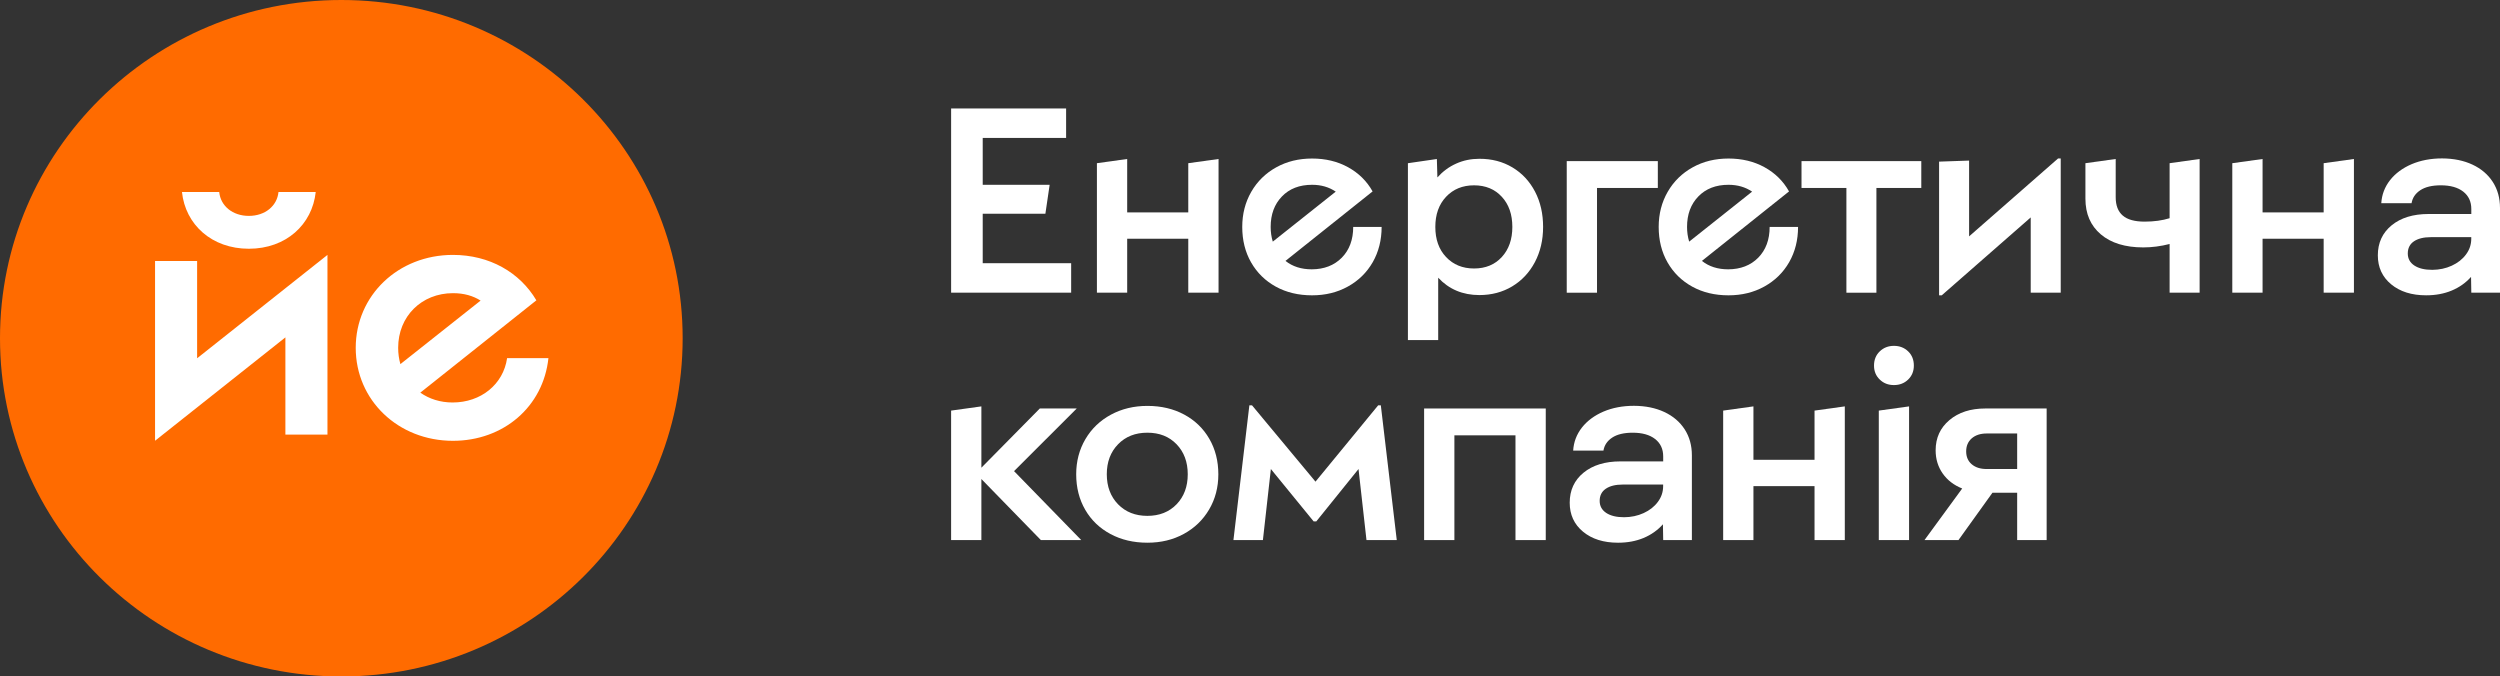 <svg width="255" height="69" viewBox="0 0 255 69" fill="none" xmlns="http://www.w3.org/2000/svg">
<rect x="0" y="0" width="255" height="69" fill="#333333" stroke="none"/>
<path d="M34.816 69C54.044 69 69.631 53.554 69.631 34.5C69.631 15.446 54.044 0 34.816 0C15.588 0 0 15.446 0 34.5C0 53.554 15.588 69 34.816 69Z" fill="#FF6B00"/>
<path d="M25.383 25.372C29.181 25.372 31.852 22.896 32.204 19.584H28.406C28.265 21.012 27.035 22.021 25.383 22.021C23.73 22.021 22.5 21.012 22.36 19.584H18.561C18.908 22.896 21.585 25.372 25.383 25.372Z" fill="white"/>
<path d="M20.106 26.623H15.815V44.957L29.11 34.413V44.329H33.401V26L20.106 36.544V26.623Z" fill="white"/>
<path d="M51.725 36.523C51.34 39.207 49.054 41.054 46.166 41.054C44.904 41.054 43.782 40.689 42.872 40.05L54.71 30.633C53.02 27.777 49.926 26 46.199 26C40.607 26 36.284 30.145 36.284 35.481C36.284 40.818 40.607 44.963 46.199 44.963C51.367 44.963 55.414 41.478 55.94 36.528H51.725V36.523ZM46.204 29.903C47.336 29.903 48.257 30.177 49.021 30.66L40.84 37.14C40.694 36.62 40.613 36.066 40.613 35.476C40.607 32.271 43.002 29.903 46.204 29.903Z" fill="white"/>
<path d="M100.237 21.802V26.849H109.258V29.855H97.014V11.065H108.743V14.071H100.237V18.849H107.064L106.63 21.802H100.237Z" fill="white"/>
<path d="M121.204 21.666V16.646L124.292 16.217V29.854H121.204V24.351H114.973V29.854H111.885V16.646L114.973 16.217V21.666H121.204Z" fill="white"/>
<path d="M136.862 26.285C137.637 25.496 138.027 24.449 138.027 23.144H140.926C140.926 24.486 140.622 25.683 140.021 26.741C139.414 27.799 138.569 28.626 137.485 29.227C136.402 29.828 135.183 30.123 133.828 30.123C132.436 30.123 131.206 29.828 130.133 29.238C129.06 28.647 128.221 27.826 127.614 26.768C127.007 25.71 126.709 24.502 126.709 23.144C126.709 21.818 127.018 20.626 127.63 19.563C128.242 18.5 129.093 17.668 130.176 17.067C131.26 16.465 132.479 16.17 133.834 16.17C135.204 16.17 136.429 16.465 137.501 17.056C138.574 17.646 139.414 18.468 140.005 19.525L131.119 26.612C131.84 27.187 132.734 27.471 133.801 27.471C135.063 27.466 136.087 27.069 136.862 26.285ZM130.756 20.041C129.987 20.835 129.608 21.872 129.608 23.144C129.608 23.665 129.678 24.164 129.824 24.647L136.245 19.547C135.556 19.08 134.755 18.849 133.834 18.849C132.544 18.849 131.52 19.246 130.756 20.041Z" fill="white"/>
<path d="M154.27 17.078C155.256 17.668 156.02 18.49 156.573 19.547C157.125 20.605 157.396 21.802 157.396 23.145C157.396 24.487 157.114 25.684 156.556 26.742C155.998 27.799 155.223 28.621 154.243 29.211C153.257 29.802 152.141 30.097 150.895 30.097C149.199 30.097 147.795 29.507 146.696 28.326V34.688H143.607V16.648L146.56 16.219L146.614 18.098C147.156 17.491 147.79 17.019 148.521 16.691C149.253 16.358 150.044 16.197 150.895 16.197C152.157 16.192 153.284 16.487 154.27 17.078ZM153.186 26.215C153.901 25.437 154.259 24.412 154.259 23.145C154.259 21.872 153.901 20.847 153.186 20.074C152.471 19.295 151.528 18.903 150.353 18.903C149.177 18.903 148.229 19.295 147.497 20.074C146.766 20.852 146.403 21.878 146.403 23.145C146.403 24.417 146.766 25.442 147.497 26.215C148.229 26.994 149.182 27.386 150.353 27.386C151.528 27.386 152.471 26.994 153.186 26.215Z" fill="white"/>
<path d="M169.098 16.434V19.172H162.895V29.856H159.807V16.434H169.098Z" fill="white"/>
<path d="M179.339 26.285C180.113 25.496 180.504 24.449 180.504 23.144H183.402C183.402 24.486 183.099 25.683 182.497 26.741C181.891 27.799 181.045 28.626 179.962 29.227C178.878 29.828 177.659 30.123 176.305 30.123C174.912 30.123 173.682 29.828 172.61 29.238C171.537 28.647 170.697 27.826 170.09 26.768C169.484 25.71 169.186 24.502 169.186 23.144C169.186 21.818 169.494 20.626 170.107 19.563C170.719 18.5 171.569 17.668 172.653 17.067C173.737 16.465 174.956 16.17 176.31 16.17C177.681 16.17 178.905 16.465 179.978 17.056C181.051 17.646 181.891 18.468 182.481 19.525L173.596 26.612C174.316 27.187 175.21 27.471 176.278 27.471C177.54 27.466 178.564 27.069 179.339 26.285ZM173.227 20.041C172.458 20.835 172.079 21.872 172.079 23.144C172.079 23.665 172.149 24.164 172.295 24.647L178.716 19.547C178.028 19.08 177.226 18.849 176.305 18.849C175.021 18.849 173.997 19.246 173.227 20.041Z" fill="white"/>
<path d="M195.972 16.434V19.172H191.394V29.856H188.333V19.172H183.754V16.434H195.972Z" fill="white"/>
<path d="M200.848 24.11L209.923 16.164H210.194V29.855H207.133V22.177L198.058 30.123H197.787V16.486L200.848 16.379V24.11Z" fill="white"/>
<path d="M221.3 16.646L224.361 16.217V29.854H221.3V24.887C220.396 25.118 219.502 25.236 218.618 25.236C216.776 25.236 215.33 24.791 214.284 23.905C213.238 23.019 212.713 21.806 212.713 20.27V16.646L215.801 16.217V20.109C215.801 20.952 216.039 21.575 216.522 21.988C216.998 22.402 217.746 22.606 218.754 22.606C219.713 22.606 220.558 22.488 221.3 22.257V16.646Z" fill="white"/>
<path d="M237.013 21.666V16.646L240.101 16.217V29.854H237.013V24.351H230.782V29.854H227.694V16.646L230.782 16.217V21.666H237.013Z" fill="white"/>
<path d="M252.193 16.792C253.087 17.21 253.775 17.801 254.268 18.563C254.756 19.326 255 20.206 255 21.21V29.854H252.074L252.047 28.243C251.505 28.85 250.844 29.317 250.07 29.639C249.295 29.961 248.428 30.122 247.469 30.122C245.99 30.122 244.798 29.747 243.893 28.995C242.988 28.243 242.539 27.261 242.539 26.042C242.539 24.77 243.01 23.75 243.947 22.982C244.885 22.214 246.141 21.828 247.713 21.828H252.074V21.318C252.074 20.566 251.798 19.975 251.251 19.546C250.698 19.116 249.939 18.902 248.959 18.902C248.076 18.902 247.377 19.068 246.873 19.401C246.369 19.734 246.071 20.174 245.979 20.727H242.891C242.945 19.852 243.243 19.068 243.785 18.375C244.326 17.688 245.058 17.146 245.979 16.749C246.9 16.357 247.94 16.158 249.094 16.158C250.265 16.164 251.299 16.373 252.193 16.792ZM250.08 27.1C250.687 26.821 251.169 26.445 251.527 25.962C251.89 25.479 252.069 24.942 252.069 24.351V24.19H247.951C247.209 24.19 246.635 24.335 246.217 24.619C245.8 24.904 245.594 25.317 245.594 25.854C245.594 26.375 245.816 26.783 246.255 27.078C246.7 27.374 247.306 27.524 248.087 27.524C248.813 27.519 249.474 27.379 250.08 27.1Z" fill="white"/>
<path d="M103.433 48.055L110.287 55.088H106.169L100.101 48.86V55.088H97.013V41.881L100.101 41.451V47.706L106.061 41.666H109.827L103.433 48.055Z" fill="white"/>
<path d="M113.267 54.47C112.167 53.88 111.306 53.058 110.694 52C110.081 50.943 109.772 49.735 109.772 48.376C109.772 47.05 110.087 45.858 110.71 44.795C111.333 43.732 112.2 42.9 113.31 42.299C114.421 41.698 115.662 41.402 117.038 41.402C118.447 41.402 119.698 41.698 120.793 42.288C121.887 42.879 122.738 43.7 123.35 44.758C123.962 45.816 124.271 47.023 124.271 48.382C124.271 49.708 123.957 50.9 123.334 51.963C122.71 53.026 121.849 53.858 120.749 54.459C119.649 55.061 118.409 55.356 117.038 55.356C115.624 55.356 114.367 55.061 113.267 54.47ZM120.012 51.437C120.771 50.647 121.15 49.627 121.15 48.376C121.15 47.126 120.771 46.105 120.012 45.316C119.254 44.527 118.262 44.135 117.032 44.135C115.803 44.135 114.806 44.527 114.042 45.316C113.272 46.105 112.893 47.126 112.893 48.376C112.893 49.627 113.278 50.647 114.042 51.437C114.811 52.226 115.808 52.618 117.032 52.618C118.262 52.618 119.254 52.221 120.012 51.437Z" fill="white"/>
<path d="M140.844 41.344L142.47 55.088H139.381L138.569 47.84L134.262 53.182H133.991L129.629 47.84L128.817 55.088H125.81L127.435 41.344H127.706L134.18 49.129L140.573 41.344H140.844Z" fill="white"/>
<path d="M157.667 41.666V55.088H154.579V44.404H148.348V55.088H145.26V41.666H157.667Z" fill="white"/>
<path d="M169.765 42.026C170.659 42.445 171.347 43.035 171.84 43.798C172.328 44.56 172.572 45.441 172.572 46.445V55.088H169.646L169.619 53.478C169.077 54.084 168.416 54.551 167.641 54.874C166.866 55.196 166 55.357 165.041 55.357C163.562 55.357 162.37 54.981 161.465 54.229C160.56 53.478 160.11 52.495 160.11 51.277C160.11 50.004 160.582 48.984 161.519 48.216C162.456 47.449 163.713 47.062 165.284 47.062H169.646V46.552C169.646 45.8 169.37 45.21 168.822 44.78C168.27 44.351 167.511 44.136 166.531 44.136C165.647 44.136 164.949 44.303 164.445 44.635C163.941 44.968 163.643 45.408 163.551 45.961H160.463C160.517 45.086 160.815 44.303 161.356 43.61C161.898 42.923 162.63 42.38 163.551 41.983C164.472 41.591 165.512 41.393 166.666 41.393C167.836 41.398 168.871 41.607 169.765 42.026ZM167.652 52.334C168.259 52.055 168.741 51.679 169.099 51.196C169.462 50.713 169.64 50.176 169.64 49.585V49.424H165.523C164.781 49.424 164.206 49.569 163.789 49.854C163.372 50.138 163.166 50.552 163.166 51.089C163.166 51.609 163.388 52.017 163.827 52.313C164.271 52.608 164.878 52.758 165.658 52.758C166.379 52.753 167.045 52.613 167.652 52.334Z" fill="white"/>
<path d="M185.082 46.901V41.881L188.17 41.451V55.088H185.082V49.585H178.851V55.088H175.763V41.881L178.851 41.451V46.901H185.082Z" fill="white"/>
<path d="M191.735 38.713C191.344 38.338 191.149 37.865 191.149 37.291C191.149 36.7 191.344 36.217 191.735 35.841C192.125 35.465 192.607 35.277 193.181 35.277C193.761 35.277 194.243 35.465 194.633 35.841C195.023 36.217 195.213 36.7 195.213 37.291C195.213 37.865 195.018 38.338 194.633 38.713C194.243 39.089 193.761 39.277 193.181 39.277C192.601 39.277 192.119 39.089 191.735 38.713ZM194.725 55.088H191.637V41.881L194.725 41.452V55.088Z" fill="white"/>
<path d="M208.758 55.088H205.751V50.256H203.232L199.764 55.088H196.297L200.144 49.827C199.293 49.488 198.632 48.978 198.155 48.297C197.678 47.615 197.435 46.831 197.435 45.934C197.435 44.662 197.906 43.636 198.843 42.847C199.781 42.058 201 41.666 202.5 41.666H208.758V55.088ZM205.751 47.84V44.216H202.636C202.002 44.216 201.498 44.383 201.119 44.71C200.74 45.043 200.55 45.483 200.55 46.042C200.55 46.6 200.74 47.035 201.119 47.357C201.498 47.679 202.002 47.84 202.636 47.84H205.751Z" fill="white"/>
</svg>
